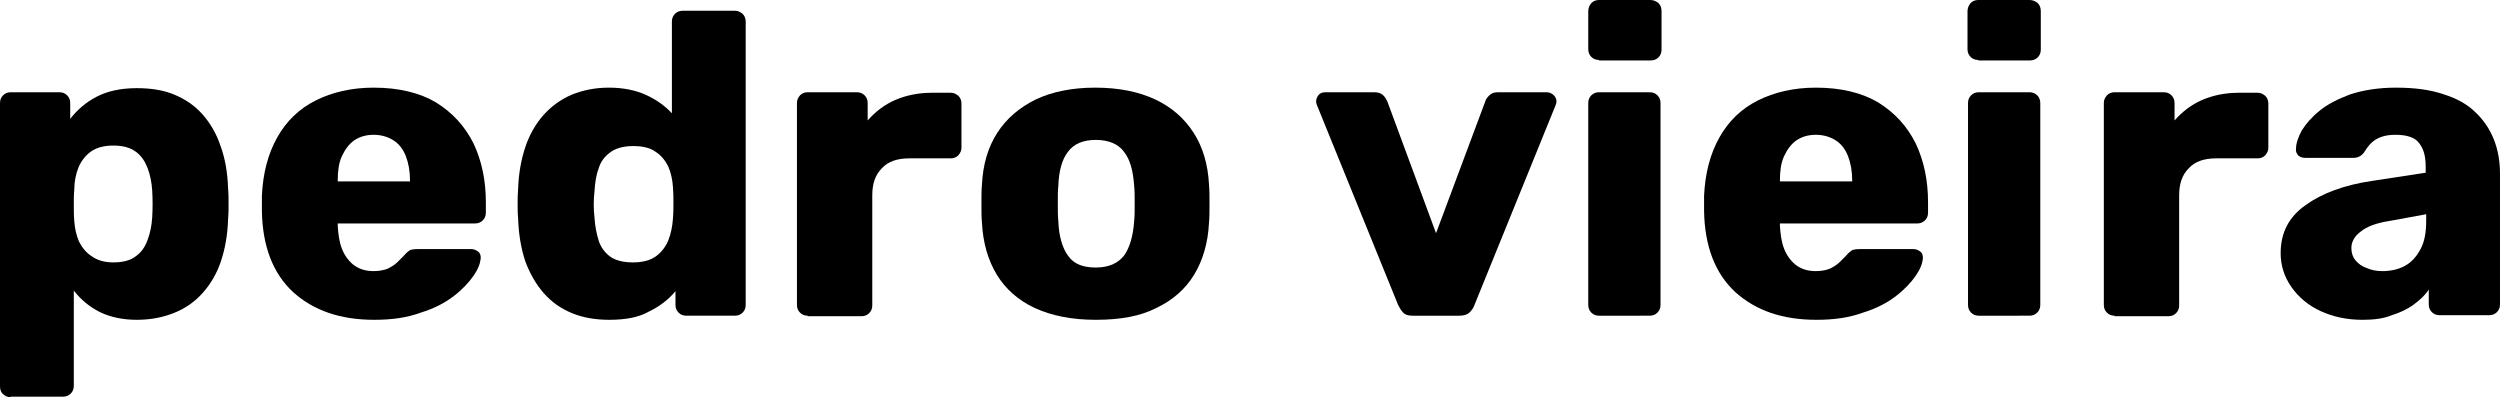 <?xml version="1.0" encoding="utf-8"?>
<!-- Generator: Adobe Illustrator 24.3.0, SVG Export Plug-In . SVG Version: 6.00 Build 0)  -->
<svg version="1.1" id="Layer_1" xmlns="http://www.w3.org/2000/svg" xmlns:xlink="http://www.w3.org/1999/xlink" x="0px" y="0px"
	 viewBox="0 0 487.8 77.5" style="enable-background:new 0 0 487.8 77.5;" xml:space="preserve">
<g>
	<path d="M2.1,77.5c-0.6,0-1.1-0.2-1.5-0.6C0.2,76.6,0,76,0,75.4V20.1c0-0.6,0.2-1.1,0.6-1.5C1,18.2,1.5,18,2.1,18h9.5
		c0.6,0,1.1,0.2,1.5,0.6c0.4,0.4,0.6,0.9,0.6,1.5v3.1c1.3-1.7,3-3.2,5.1-4.3c2.1-1.1,4.7-1.7,7.9-1.7c2.8,0,5.3,0.4,7.4,1.3
		c2.1,0.9,3.9,2.1,5.4,3.8C41,24,42.2,26,43,28.4c0.9,2.4,1.4,5.2,1.5,8.3c0.1,1.1,0.1,2.2,0.1,3.1c0,1,0,2-0.1,3.1
		c-0.1,3-0.6,5.7-1.4,8.1c-0.8,2.4-2,4.4-3.5,6.1c-1.5,1.7-3.3,3-5.5,3.9c-2.2,0.9-4.6,1.4-7.4,1.4c-2.7,0-5.1-0.5-7.2-1.5
		c-2-1-3.7-2.4-5.1-4.2v18.6c0,0.6-0.2,1.1-0.6,1.5c-0.4,0.4-0.9,0.6-1.5,0.6H2.1z M22.1,51.2c1.9,0,3.4-0.4,4.4-1.2
		c1.1-0.8,1.8-1.8,2.3-3.2c0.5-1.3,0.8-2.8,0.9-4.4c0.1-1.7,0.1-3.5,0-5.2c-0.1-1.6-0.4-3.1-0.9-4.4c-0.5-1.3-1.2-2.4-2.3-3.2
		c-1.1-0.8-2.5-1.2-4.4-1.2c-1.8,0-3.3,0.4-4.4,1.2c-1.1,0.8-1.9,1.9-2.4,3.1c-0.5,1.3-0.8,2.7-0.8,4.2c-0.1,1.1-0.1,2.1-0.1,3.1
		c0,1,0,2.1,0.1,3.2c0.1,1.4,0.4,2.7,0.9,3.9c0.6,1.2,1.4,2.2,2.5,2.9C19,50.8,20.4,51.2,22.1,51.2z"/>
	<path d="M73,62.4c-6.6,0-11.8-1.8-15.8-5.4c-3.9-3.6-6-8.9-6.1-15.9c0-0.4,0-0.9,0-1.5c0-0.6,0-1.1,0-1.4c0.2-4.4,1.2-8.2,3-11.4
		c1.8-3.2,4.3-5.6,7.5-7.2c3.2-1.6,7-2.5,11.3-2.5c4.9,0,9,1,12.2,2.9c3.2,2,5.6,4.6,7.3,8c1.6,3.4,2.4,7.2,2.4,11.5v2
		c0,0.6-0.2,1.1-0.6,1.5s-0.9,0.6-1.5,0.6H65.9c0,0.1,0,0.1,0,0.2c0,0.1,0,0.2,0,0.3c0.1,1.6,0.3,3.1,0.8,4.4
		c0.5,1.3,1.3,2.4,2.3,3.2c1.1,0.8,2.3,1.2,3.9,1.2c1.1,0,2.1-0.2,2.8-0.5c0.8-0.4,1.4-0.8,1.9-1.3c0.5-0.5,0.9-0.9,1.2-1.2
		c0.5-0.6,0.9-0.9,1.2-1.1c0.3-0.1,0.8-0.2,1.5-0.2h10.4c0.6,0,1,0.2,1.4,0.5c0.4,0.3,0.5,0.7,0.5,1.3c-0.1,1-0.5,2.1-1.4,3.4
		c-0.9,1.3-2.2,2.7-3.9,4c-1.7,1.3-3.8,2.4-6.4,3.2C79.4,62,76.4,62.4,73,62.4z M65.9,35.4H80v-0.2c0-1.8-0.3-3.4-0.8-4.7
		c-0.5-1.3-1.3-2.4-2.4-3.1c-1.1-0.7-2.4-1.1-3.9-1.1c-1.5,0-2.8,0.4-3.8,1.1c-1,0.7-1.8,1.8-2.4,3.1c-0.6,1.3-0.8,2.9-0.8,4.7V35.4
		z"/>
	<path d="M118.9,62.4c-2.7,0-5.1-0.4-7.3-1.3c-2.2-0.9-4-2.2-5.5-3.9c-1.5-1.7-2.7-3.8-3.6-6.2c-0.8-2.4-1.3-5.2-1.4-8.3
		c-0.1-1.1-0.1-2.1-0.1-3c0-0.9,0-1.8,0.1-2.9c0.1-3,0.6-5.7,1.4-8.1c0.8-2.4,2-4.5,3.5-6.2c1.5-1.7,3.4-3.1,5.5-4
		c2.2-0.9,4.6-1.4,7.3-1.4c2.8,0,5.2,0.5,7.2,1.4c2,0.9,3.7,2.1,5.1,3.6V4.2c0-0.6,0.2-1.1,0.6-1.5c0.4-0.4,0.9-0.6,1.5-0.6h10.2
		c0.6,0,1,0.2,1.5,0.6c0.4,0.4,0.6,0.9,0.6,1.5v55.3c0,0.6-0.2,1.1-0.6,1.5c-0.4,0.4-0.9,0.6-1.5,0.6h-9.5c-0.6,0-1.1-0.2-1.5-0.6
		c-0.4-0.4-0.6-0.9-0.6-1.5v-2.7c-1.3,1.6-3.1,3-5.2,4C124.7,61.9,122.1,62.4,118.9,62.4z M123.5,51.2c1.9,0,3.4-0.4,4.5-1.2
		c1.1-0.8,1.9-1.9,2.4-3.1c0.5-1.3,0.8-2.7,0.9-4.2c0.1-1.1,0.1-2.2,0.1-3.2c0-1,0-2-0.1-3.1c-0.1-1.4-0.4-2.7-0.9-3.9
		c-0.6-1.2-1.4-2.2-2.5-2.9c-1.1-0.8-2.6-1.1-4.4-1.1c-1.8,0-3.3,0.4-4.4,1.2c-1.1,0.8-1.9,1.8-2.3,3.2c-0.5,1.3-0.7,2.8-0.8,4.4
		c-0.2,1.7-0.2,3.5,0,5.2c0.1,1.6,0.4,3.1,0.8,4.4c0.4,1.3,1.2,2.4,2.3,3.2C120.1,50.8,121.6,51.2,123.5,51.2z"/>
	<path d="M157.6,61.6c-0.6,0-1.1-0.2-1.5-0.6c-0.4-0.4-0.6-0.9-0.6-1.5V20.1c0-0.6,0.2-1,0.6-1.5c0.4-0.4,0.9-0.6,1.5-0.6h9.6
		c0.6,0,1.1,0.2,1.5,0.6c0.4,0.4,0.6,0.9,0.6,1.5v3.4c1.5-1.7,3.3-3.1,5.4-4c2.1-0.9,4.5-1.4,7.1-1.4h3.7c0.6,0,1,0.2,1.5,0.6
		c0.4,0.4,0.6,0.9,0.6,1.5v8.6c0,0.6-0.2,1-0.6,1.5c-0.4,0.4-0.9,0.6-1.5,0.6h-8.1c-2.3,0-4.1,0.6-5.3,1.9c-1.3,1.3-1.9,3-1.9,5.3
		v21.5c0,0.6-0.2,1.1-0.6,1.5c-0.4,0.4-0.9,0.6-1.5,0.6H157.6z"/>
	<path d="M213.8,62.4c-4.7,0-8.6-0.8-11.9-2.3c-3.2-1.5-5.7-3.7-7.4-6.5c-1.7-2.8-2.7-6.2-2.9-10.1c-0.1-1.1-0.1-2.4-0.1-3.8
		c0-1.4,0-2.7,0.1-3.7c0.2-4,1.2-7.3,3-10.1c1.8-2.8,4.3-4.9,7.5-6.5c3.2-1.5,7.1-2.3,11.6-2.3c4.6,0,8.5,0.8,11.7,2.3
		c3.2,1.5,5.7,3.7,7.5,6.5c1.8,2.8,2.8,6.2,3,10.1c0.1,1.1,0.1,2.3,0.1,3.7c0,1.4,0,2.7-0.1,3.8c-0.2,3.9-1.2,7.3-2.9,10.1
		c-1.7,2.8-4.2,5-7.4,6.5C222.5,61.7,218.6,62.4,213.8,62.4z M213.8,52.2c2.5,0,4.3-0.8,5.5-2.3c1.1-1.5,1.8-3.8,2-6.8
		c0.1-0.8,0.1-2,0.1-3.4c0-1.4,0-2.5-0.1-3.4c-0.2-3-0.8-5.2-2-6.7c-1.1-1.5-3-2.3-5.5-2.3c-2.5,0-4.3,0.8-5.4,2.3
		c-1.2,1.5-1.8,3.8-1.9,6.7c-0.1,0.8-0.1,2-0.1,3.4c0,1.4,0,2.5,0.1,3.4c0.1,3,0.8,5.3,1.9,6.8C209.5,51.5,211.3,52.2,213.8,52.2z"
		/>
	<path d="M275.6,61.6c-0.8,0-1.5-0.2-1.8-0.6c-0.4-0.4-0.7-0.9-1-1.5l-15.8-38.9c-0.1-0.2-0.2-0.5-0.2-0.8c0-0.5,0.2-0.9,0.5-1.3
		c0.4-0.4,0.8-0.5,1.4-0.5h9.5c0.7,0,1.3,0.2,1.7,0.6c0.4,0.4,0.6,0.8,0.8,1.2l9.5,25.7l9.6-25.7c0.1-0.4,0.4-0.8,0.8-1.2
		c0.4-0.4,0.9-0.6,1.7-0.6h9.5c0.5,0,0.9,0.2,1.3,0.5c0.4,0.4,0.6,0.8,0.6,1.3c0,0.3-0.1,0.5-0.2,0.8l-15.8,38.9
		c-0.2,0.6-0.5,1-1,1.5c-0.4,0.4-1.1,0.6-2,0.6H275.6z"/>
	<path d="M312,11.7c-0.6,0-1.1-0.2-1.5-0.6c-0.4-0.4-0.6-0.9-0.6-1.5V2.2c0-0.6,0.2-1.1,0.6-1.6c0.4-0.4,0.9-0.6,1.5-0.6h10
		c0.6,0,1.1,0.2,1.6,0.6c0.4,0.4,0.6,0.9,0.6,1.6v7.5c0,0.6-0.2,1.1-0.6,1.5c-0.4,0.4-0.9,0.6-1.6,0.6H312z M312,61.6
		c-0.6,0-1.1-0.2-1.5-0.6c-0.4-0.4-0.6-0.9-0.6-1.5V20.1c0-0.6,0.2-1.1,0.6-1.5c0.4-0.4,0.9-0.6,1.5-0.6h9.9c0.6,0,1.1,0.2,1.5,0.6
		c0.4,0.4,0.6,0.9,0.6,1.5v39.4c0,0.6-0.2,1.1-0.6,1.5c-0.4,0.4-0.9,0.6-1.5,0.6H312z"/>
	<path d="M354.4,62.4c-6.6,0-11.8-1.8-15.8-5.4c-3.9-3.6-6-8.9-6.1-15.9c0-0.4,0-0.9,0-1.5c0-0.6,0-1.1,0-1.4
		c0.2-4.4,1.2-8.2,3-11.4c1.8-3.2,4.3-5.6,7.5-7.2c3.2-1.6,7-2.5,11.3-2.5c4.9,0,9,1,12.2,2.9c3.2,2,5.6,4.6,7.3,8
		c1.6,3.4,2.4,7.2,2.4,11.5v2c0,0.6-0.2,1.1-0.6,1.5c-0.4,0.4-0.9,0.6-1.5,0.6h-26.8c0,0.1,0,0.1,0,0.2c0,0.1,0,0.2,0,0.3
		c0.1,1.6,0.3,3.1,0.8,4.4c0.5,1.3,1.3,2.4,2.3,3.2c1.1,0.8,2.3,1.2,3.9,1.2c1.1,0,2.1-0.2,2.8-0.5c0.8-0.4,1.4-0.8,1.9-1.3
		c0.5-0.5,0.9-0.9,1.2-1.2c0.5-0.6,0.9-0.9,1.2-1.1c0.3-0.1,0.8-0.2,1.5-0.2h10.4c0.6,0,1,0.2,1.4,0.5c0.4,0.3,0.5,0.7,0.5,1.3
		c-0.1,1-0.5,2.1-1.4,3.4c-0.9,1.3-2.2,2.7-3.9,4s-3.8,2.4-6.4,3.2C360.8,62,357.8,62.4,354.4,62.4z M347.2,35.4h14.2v-0.2
		c0-1.8-0.3-3.4-0.8-4.7c-0.5-1.3-1.3-2.4-2.4-3.1c-1.1-0.7-2.4-1.1-3.9-1.1c-1.5,0-2.8,0.4-3.8,1.1c-1,0.7-1.8,1.8-2.4,3.1
		c-0.6,1.3-0.8,2.9-0.8,4.7V35.4z"/>
	<path d="M386,11.7c-0.6,0-1.1-0.2-1.5-0.6c-0.4-0.4-0.6-0.9-0.6-1.5V2.2c0-0.6,0.2-1.1,0.6-1.6c0.4-0.4,0.9-0.6,1.5-0.6h10
		c0.6,0,1.1,0.2,1.6,0.6c0.4,0.4,0.6,0.9,0.6,1.6v7.5c0,0.6-0.2,1.1-0.6,1.5c-0.4,0.4-0.9,0.6-1.6,0.6H386z M386.1,61.6
		c-0.6,0-1.1-0.2-1.5-0.6c-0.4-0.4-0.6-0.9-0.6-1.5V20.1c0-0.6,0.2-1.1,0.6-1.5c0.4-0.4,0.9-0.6,1.5-0.6h9.9c0.6,0,1.1,0.2,1.5,0.6
		c0.4,0.4,0.6,0.9,0.6,1.5v39.4c0,0.6-0.2,1.1-0.6,1.5c-0.4,0.4-0.9,0.6-1.5,0.6H386.1z"/>
	<path d="M412.6,61.6c-0.6,0-1.1-0.2-1.5-0.6c-0.4-0.4-0.6-0.9-0.6-1.5V20.1c0-0.6,0.2-1,0.6-1.5c0.4-0.4,0.9-0.6,1.5-0.6h9.6
		c0.6,0,1.1,0.2,1.5,0.6c0.4,0.4,0.6,0.9,0.6,1.5v3.4c1.5-1.7,3.3-3.1,5.4-4c2.1-0.9,4.5-1.4,7.1-1.4h3.7c0.6,0,1,0.2,1.5,0.6
		c0.4,0.4,0.6,0.9,0.6,1.5v8.6c0,0.6-0.2,1-0.6,1.5c-0.4,0.4-0.9,0.6-1.5,0.6h-8.1c-2.3,0-4.1,0.6-5.3,1.9c-1.3,1.3-1.9,3-1.9,5.3
		v21.5c0,0.6-0.2,1.1-0.6,1.5c-0.4,0.4-0.9,0.6-1.5,0.6H412.6z"/>
	<path d="M460.9,62.4c-3,0-5.7-0.6-8.1-1.7c-2.4-1.1-4.3-2.7-5.7-4.7c-1.4-2-2.1-4.2-2.1-6.6c0-4,1.6-7.1,4.9-9.4
		c3.2-2.3,7.5-3.9,12.9-4.7l10.5-1.6v-1.2c0-2-0.4-3.5-1.3-4.6c-0.8-1.1-2.4-1.6-4.6-1.6c-1.6,0-2.8,0.3-3.8,0.9
		c-1,0.6-1.7,1.5-2.3,2.5c-0.5,0.7-1.2,1.1-2.1,1.1h-9.4c-0.6,0-1.1-0.2-1.4-0.5c-0.3-0.4-0.5-0.8-0.4-1.3c0-1,0.4-2.2,1.1-3.5
		c0.8-1.3,1.9-2.6,3.5-3.9c1.6-1.3,3.6-2.3,6-3.2c2.5-0.8,5.4-1.3,8.9-1.3c3.6,0,6.7,0.4,9.3,1.3c2.6,0.8,4.7,2,6.2,3.5
		c1.6,1.5,2.8,3.3,3.6,5.3c0.8,2,1.2,4.3,1.2,6.7v25.5c0,0.6-0.2,1.1-0.6,1.5c-0.4,0.4-0.9,0.6-1.5,0.6H476c-0.6,0-1.1-0.2-1.5-0.6
		c-0.4-0.4-0.6-0.9-0.6-1.5v-2.9c-0.7,1.1-1.7,2-2.9,2.9c-1.2,0.9-2.7,1.6-4.3,2.1C465,62.2,463.1,62.4,460.9,62.4z M464.8,52.9
		c1.6,0,3.1-0.3,4.4-1c1.3-0.7,2.3-1.8,3.1-3.3c0.8-1.5,1.1-3.3,1.1-5.6v-1.2l-7.1,1.3c-2.6,0.4-4.5,1.1-5.7,2.1
		c-1.2,0.9-1.8,2-1.8,3.2c0,1,0.3,1.8,0.8,2.4c0.6,0.7,1.3,1.2,2.2,1.5C462.7,52.7,463.7,52.9,464.8,52.9z"/>
</g>
</svg>
